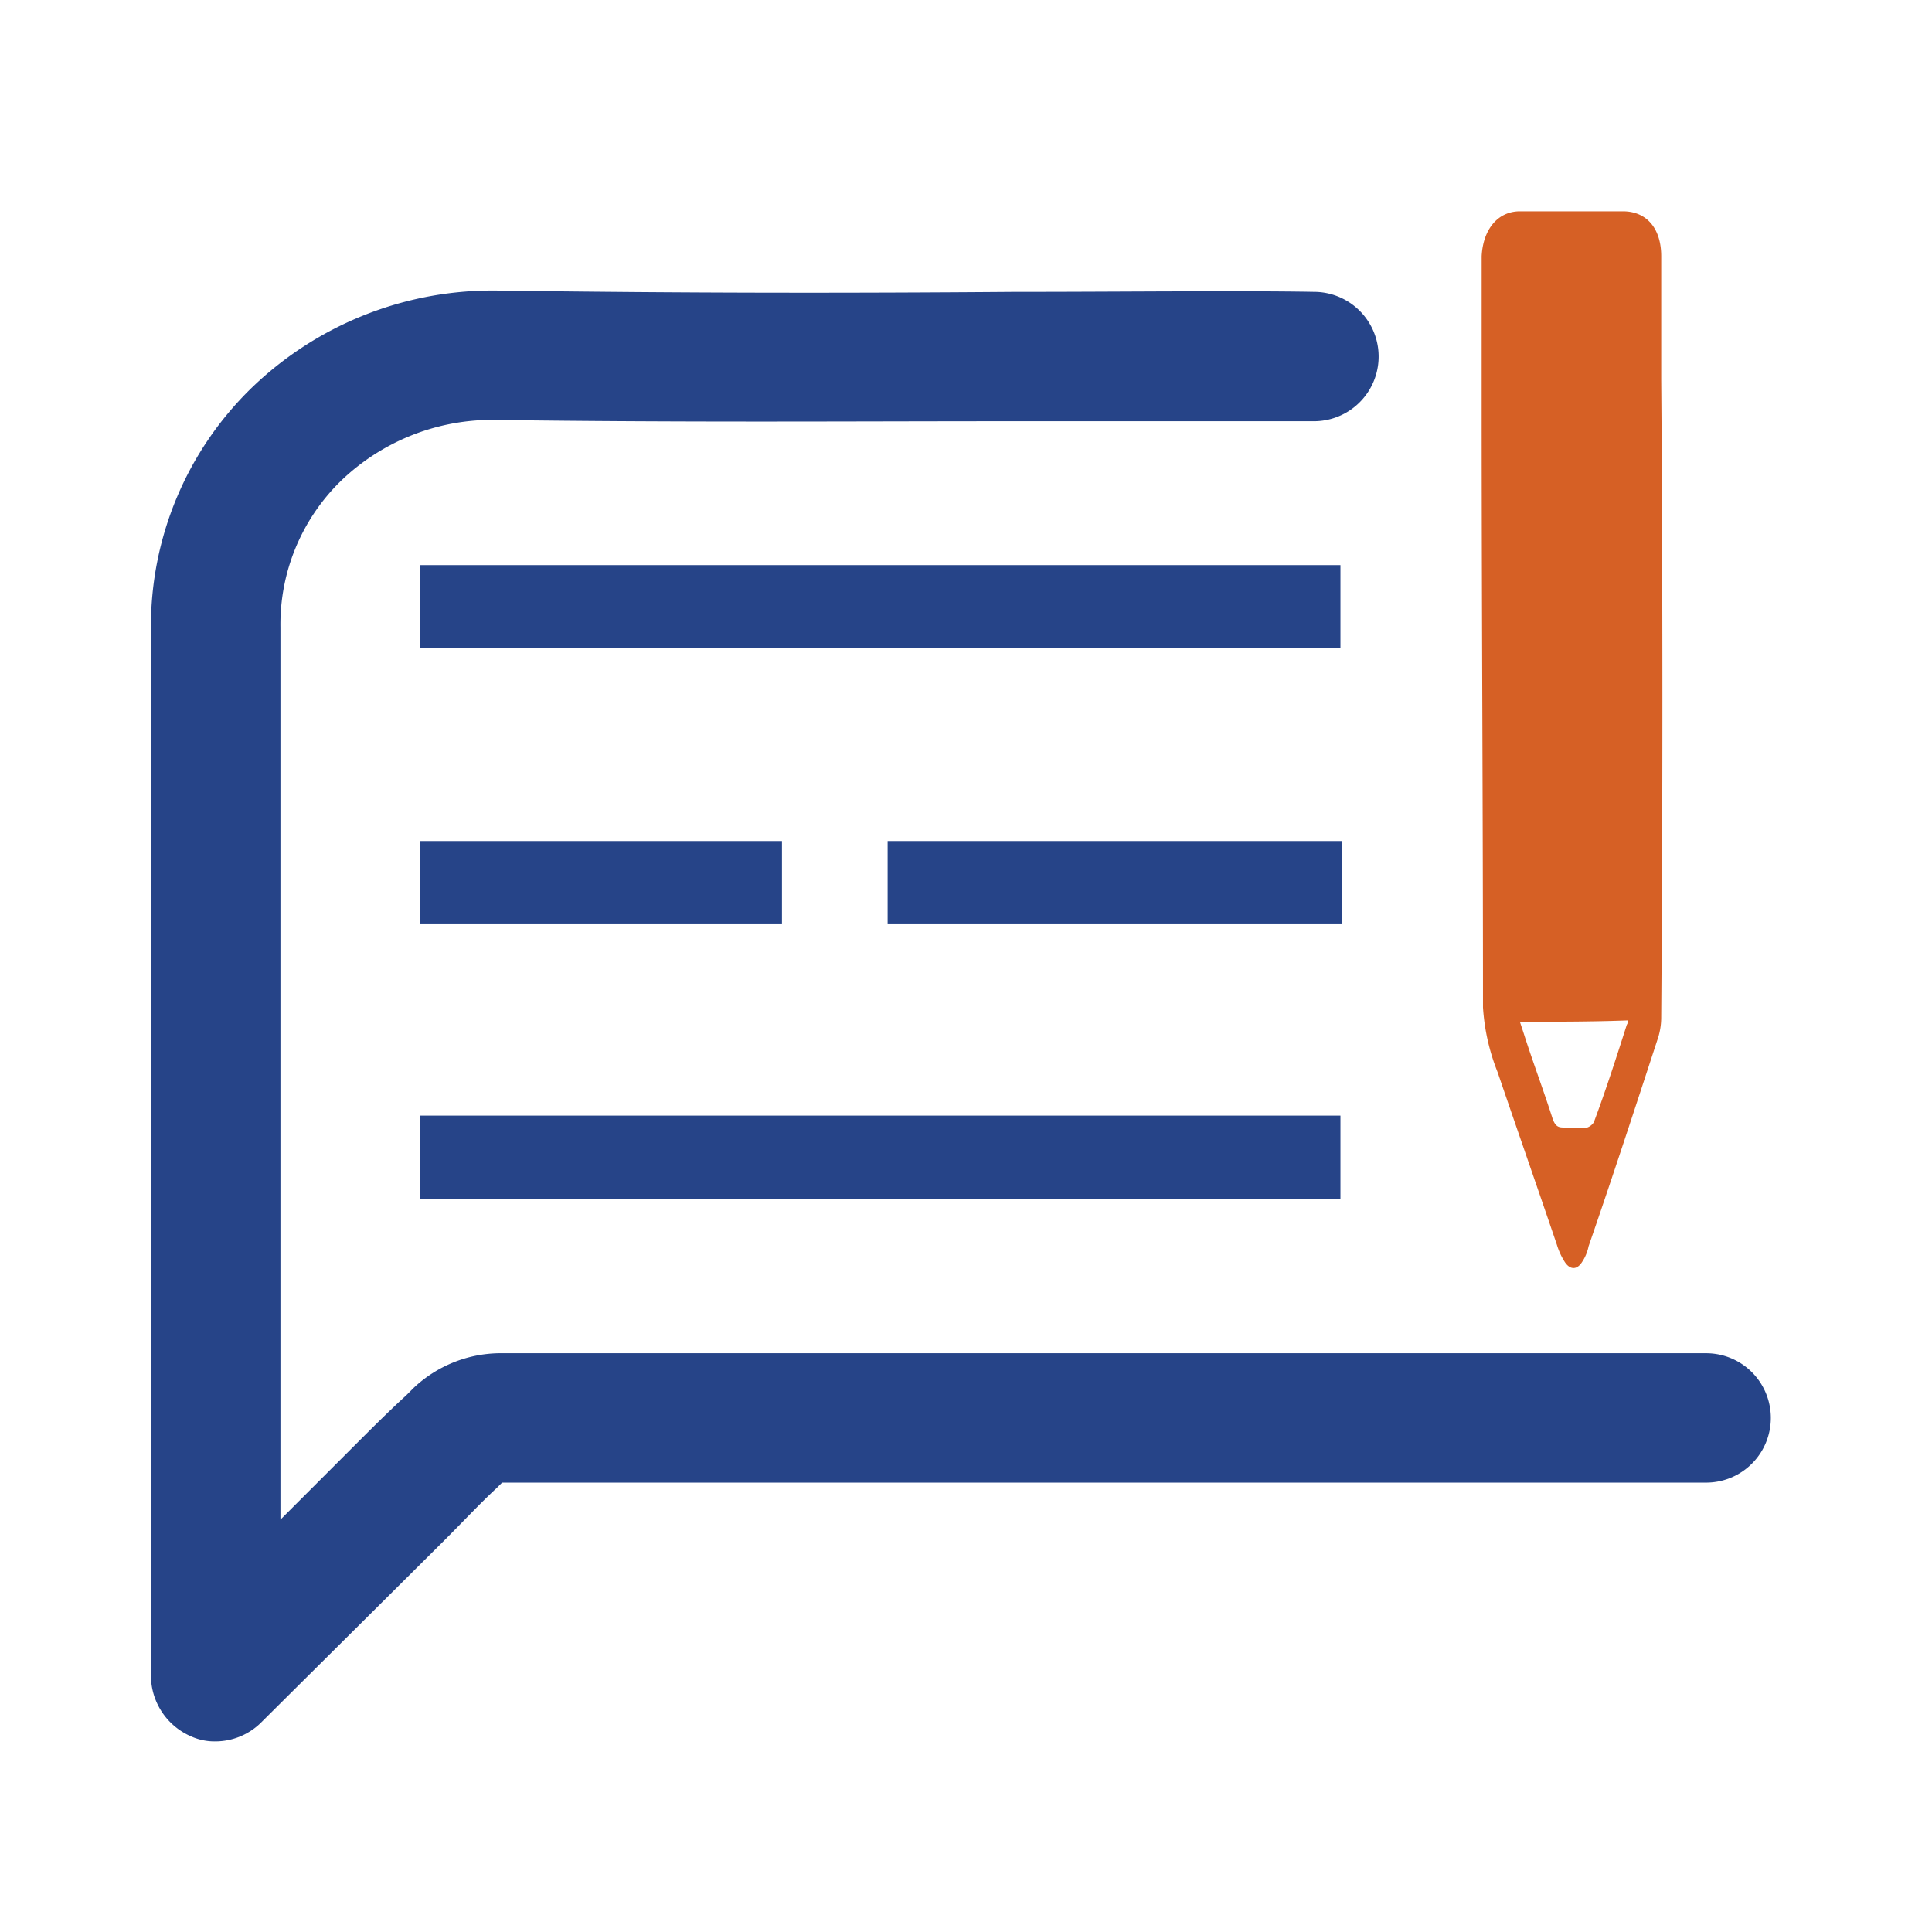<svg xmlns="http://www.w3.org/2000/svg" width="32" height="32" viewBox="0 0 32 32">
  <g id="feedback" transform="translate(12284 22998)">
    <rect id="Rectangle_144579" data-name="Rectangle 144579" width="32" height="32" transform="translate(-12284 -22998)" fill="none"/>
    <g id="Group_71091" data-name="Group 71091" transform="translate(-12281.5 -22994.5)">
      <path id="Path_29096" data-name="Path 29096" d="M106.474,8.877V8.855h0V6.843c0-.459-.241-.743-.634-.743h-1.706c-.372,0-.612.306-.634.743V9.38h0c0,3.28.022,6.713.022,9.905a3.479,3.479,0,0,0,.241,1.071c.328.962.656,1.9.984,2.864a1.131,1.131,0,0,0,.131.284c.087.131.2.131.284,0a.73.73,0,0,0,.109-.262c.394-1.137.765-2.274,1.137-3.411a1.144,1.144,0,0,0,.066-.394C106.5,16.049,106.5,12.288,106.474,8.877Zm-.569,10.693c-.175.547-.35,1.093-.547,1.618a.218.218,0,0,1-.109.087h-.394c-.087,0-.131-.022-.175-.131-.153-.481-.328-.94-.481-1.421l-.066-.2c.612,0,1.2,0,1.793-.022C105.905,19.526,105.927,19.548,105.905,19.57Z" transform="translate(-81.459 -6.1)" fill="#d66025"/>
      <g id="Group_71088" data-name="Group 71088" transform="translate(4.461 5.86)">
        <g id="Group_71087" data-name="Group 71087" transform="translate(0 0)">
          <rect id="Rectangle_144581" data-name="Rectangle 144581" width="15.241" height="1.378" fill="#264488"/>
          <rect id="Rectangle_144582" data-name="Rectangle 144582" width="5.991" height="1.378" transform="translate(0 4.57)" fill="#264488"/>
          <rect id="Rectangle_144583" data-name="Rectangle 144583" width="7.522" height="1.378" transform="translate(7.741 4.57)" fill="#264488"/>
          <rect id="Rectangle_144584" data-name="Rectangle 144584" width="15.241" height="1.378" transform="translate(0 9.118)" fill="#264488"/>
        </g>
      </g>
      <path id="Path_29097" data-name="Path 29097" d="M3.771,36.131a.948.948,0,0,1-.415-.087A1.1,1.1,0,0,1,2.7,35.06V17.676a5.5,5.5,0,0,1,1.662-3.958A5.745,5.745,0,0,1,8.32,12.1h.087c3.192.044,5.816.044,8.615.022h.241c1.4,0,3.5-.022,4.7,0a1.071,1.071,0,1,1,0,2.143H16.979c-2.8,0-5.423.022-8.637-.022H8.3a3.614,3.614,0,0,0-2.449,1.006,3.317,3.317,0,0,0-1.006,2.427V32.458l1.181-1.181c.328-.328.634-.634.9-.875l.109-.109.022-.022a2.106,2.106,0,0,1,1.4-.569H28.459a1.071,1.071,0,0,1,0,2.143H8.516l-.066.066-.022.022c-.262.241-.547.547-.875.875l-.022.022-3.018,3A1.08,1.08,0,0,1,3.771,36.131Z" transform="translate(-2.7 -10.788)" fill="#264488"/>
    </g>
  </g>
</svg>
